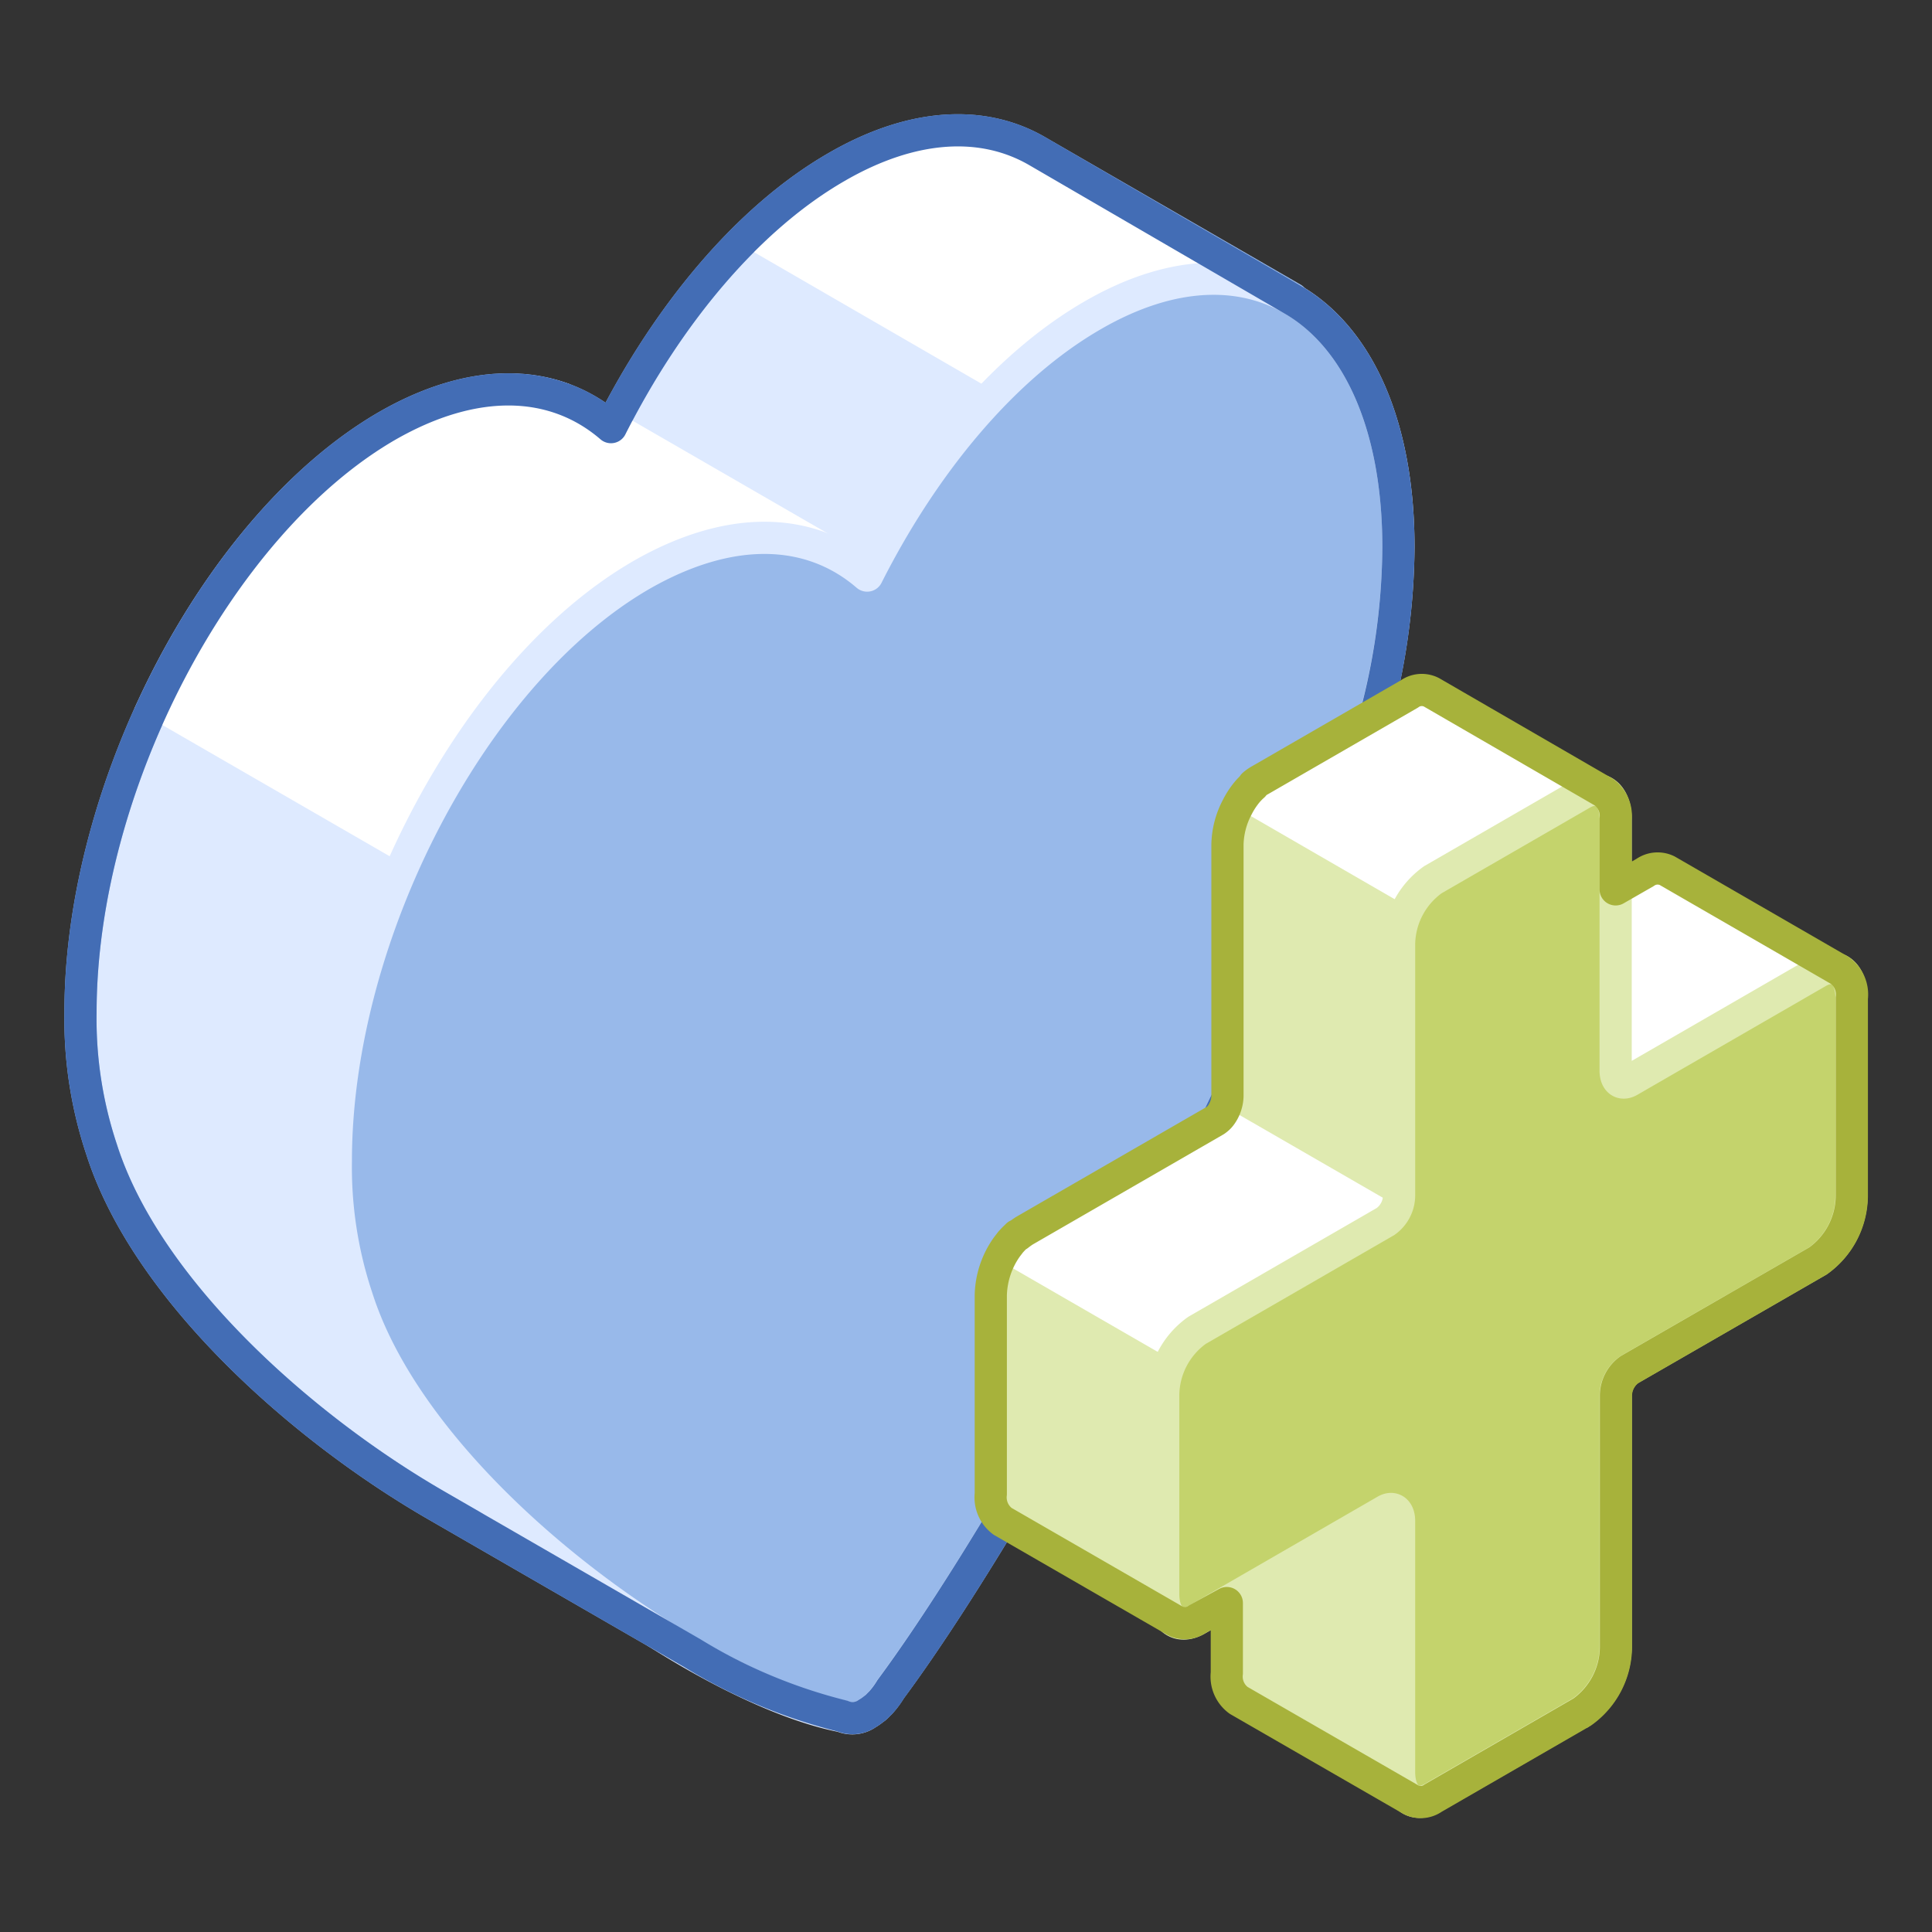 <svg xmlns="http://www.w3.org/2000/svg" viewBox="0 0 120 120"><rect x="0" y="0" width="120" height="120" fill="#333333" stroke="none"/><defs><style>.cls-1{fill:#deeaff;stroke:#98b9ea;}.cls-1,.cls-4,.cls-5,.cls-9{stroke-linecap:round;stroke-linejoin:round;}.cls-1,.cls-3,.cls-4,.cls-5,.cls-8,.cls-9{stroke-width:2px;}.cls-2,.cls-3{fill:#fff;}.cls-3{stroke:#fff;}.cls-3,.cls-8{stroke-miterlimit:10;}.cls-4{fill:#98b9ea;stroke:#deeaff;}.cls-10,.cls-5,.cls-8,.cls-9{fill:none;}.cls-5{stroke:#436db5;}.cls-6{fill:#dfeab0;}.cls-7{fill:#c4d36c;}.cls-8{stroke:#dfeab0;}.cls-9{stroke:#a7b23b;}</style></defs><title>healthcare</title><g id="Layer_2" data-name="Layer 2"><g id="Industries"><path class="cls-1" d="M69.69,34.8c.16-.65.31-1.3.44-1.95L80.28,18.54,64.41,9.38h0c-3.34-1.93-7.7-1.76-12.46,1-5.51,3.18-10.47,9.16-14,16.15-3.48-3-8.44-3.23-13.95-.05C13.53,32.57,5,48.86,5,62.89a25.6,25.6,0,0,0,1.31,8.5h0c2.76,8.67,12.35,17.25,20.82,22.13h0L43,102.68l4.39-19.14c8.8-14.85,19.4-36.19,22.33-48.75Z"/><path class="cls-2" d="M72,30.22l8.27-11.68L64.41,9.38h0c-3.34-1.93-7.7-1.76-12.46,1a28.46,28.46,0,0,0-6,4.77Z"/><path class="cls-3" d="M55,69.81A230,230,0,0,0,67.07,43.33L38,26.54h0l-3.08-1.78c-3.08-1.08-6.83-.6-10.87,1.73-5.76,3.33-10.92,9.72-14.41,17.13Z"/><path class="cls-4" d="M85.55,44a41.43,41.43,0,0,0,1.31-10c0-14-8.53-20.48-19-14.41-5.51,3.18-10.47,9.17-14,16.16-3.48-3-8.44-3.23-14-.05-10.52,6.07-19,22.37-19,36.4a25.6,25.6,0,0,0,1.31,8.5h0c3.89,12.23,21.41,24.31,30.14,26a1.59,1.59,0,0,0,1.55-.17h0a3,3,0,0,0,.39-.27l.11-.08c.11-.09.21-.21.32-.31l0,0,0,0a5.51,5.51,0,0,0,.63-.85C64.08,93.11,81.66,60.71,85.56,44Z"/><path class="cls-5" d="M86.86,34c0-7.68-2.56-13.08-6.59-15.4h0L64.41,9.38h0c-3.34-1.93-7.7-1.76-12.46,1-5.51,3.18-10.47,9.16-14,16.15-3.48-3-8.44-3.23-13.95-.05C13.53,32.57,5,48.86,5,62.89a25.6,25.6,0,0,0,1.31,8.5h0c2.76,8.67,12.35,17.25,20.82,22.13h0L43,102.68h0a33.13,33.13,0,0,0,9.33,3.91,1.59,1.59,0,0,0,1.55-.17h0a3,3,0,0,0,.39-.27l.11-.08c.11-.09.21-.21.32-.31l0,0,0,0a5.51,5.51,0,0,0,.63-.85C64.08,93.11,81.66,60.71,85.56,44h0A41.43,41.43,0,0,0,86.86,34Z"/><path class="cls-6" d="M103.55,54.08h0a1.35,1.35,0,0,0-1.37.11l-7.33,4.23,4.78-9.23L88.91,43h0a1.32,1.32,0,0,0-1.38.11l-9.25,5.34a5,5,0,0,0-2.1,4V68.08a2,2,0,0,1-.84,1.61L63.63,76.44a5,5,0,0,0-2.1,4V92.79a1.85,1.85,0,0,0,.73,1.7h0L73,100.68l3.2-6.19v9.38a1.83,1.83,0,0,0,.73,1.69h0l10.72,6.18L100.77,77l13.5-16.68Z"/><path class="cls-2" d="M94.77,60.56l1.81-3.14-1.73,1,4.78-9.23L88.91,43h0a1.32,1.32,0,0,0-1.38.11l-9.25,5.34a4.16,4.16,0,0,0-1.5,1.71Z"/><path class="cls-2" d="M103.55,54.08a1.35,1.35,0,0,0-1.37.11l-7.33,4.23,4.78-9.23-3.55-2L87.32,62.32l17.23,10,9.72-12-10.72-6.19Z"/><path class="cls-2" d="M93.43,96.39,98.9,81.9,76.06,68.72a1.88,1.88,0,0,1-.72,1L63.63,76.44a4.32,4.32,0,0,0-1.56,1.85Z"/><path class="cls-7" d="M112.9,60.38l-11.71,6.76c-.46.26-.84,0-.84-.64V50.89c0-1.54-.94-2.26-2.1-1.59L89,54.64a5,5,0,0,0-2.1,4V74.27a2,2,0,0,1-.84,1.6L74.35,82.63a5,5,0,0,0-2.1,4V99c0,1.55.94,2.26,2.1,1.59l11.71-6.76c.46-.27.84,0,.84.64v15.6c0,1.55.94,2.26,2.1,1.59l9.25-5.34a5,5,0,0,0,2.1-4V86.68a2,2,0,0,1,.84-1.61l11.71-6.75a5,5,0,0,0,2.1-4V62C115,60.42,114.06,59.71,112.9,60.38Z"/><path class="cls-8" d="M112.9,60.38l-11.71,6.76c-.46.26-.84,0-.84-.64V50.89c0-1.54-.94-2.26-2.1-1.59L89,54.64a5,5,0,0,0-2.1,4V74.27a2,2,0,0,1-.84,1.6L74.35,82.63a5,5,0,0,0-2.1,4V99c0,1.55.94,2.26,2.1,1.59l11.71-6.76c.46-.27.84,0,.84.64v15.6c0,1.55.94,2.26,2.1,1.59l9.25-5.34a5,5,0,0,0,2.1-4V86.68a2,2,0,0,1,.84-1.61l11.71-6.75a5,5,0,0,0,2.1-4V62C115,60.42,114.06,59.71,112.9,60.38Z"/><path class="cls-9" d="M114.27,60.27h0l-10.72-6.19h0a1.35,1.35,0,0,0-1.37.11l-1.83,1.05V50.89a1.83,1.83,0,0,0-.73-1.69h0L88.91,43h0a1.32,1.32,0,0,0-1.38.11l-9.25,5.34a2.38,2.38,0,0,0-.43.3.12.12,0,0,1,0,.05,3.85,3.85,0,0,0-.35.35v0a5,5,0,0,0-.66,1h0a5.18,5.18,0,0,0-.6,2.3V68.08a2.07,2.07,0,0,1-.12.64h0a2.06,2.06,0,0,1-.29.55l0,0a1.29,1.29,0,0,1-.15.17l0,0a1.56,1.56,0,0,1-.2.16L63.63,76.44a4.73,4.73,0,0,0-.39.28l-.05,0c-.1.1-.21.2-.31.31l-.11.12-.23.3a5.38,5.38,0,0,0-1,3V92.79a1.85,1.85,0,0,0,.73,1.7h0L73,100.68h0a1.35,1.35,0,0,0,1.37-.11l1.83-1v4.35a1.83,1.83,0,0,0,.73,1.69h0l10.72,6.18h0a1.33,1.33,0,0,0,1.37-.11l9.25-5.34a5,5,0,0,0,2.1-4V86.68a2,2,0,0,1,.84-1.61l11.71-6.75a5,5,0,0,0,2.1-4V62A1.85,1.85,0,0,0,114.27,60.27Z"/><rect class="cls-10" width="120" height="120"/><rect class="cls-10" width="120" height="120"/></g></g></svg>